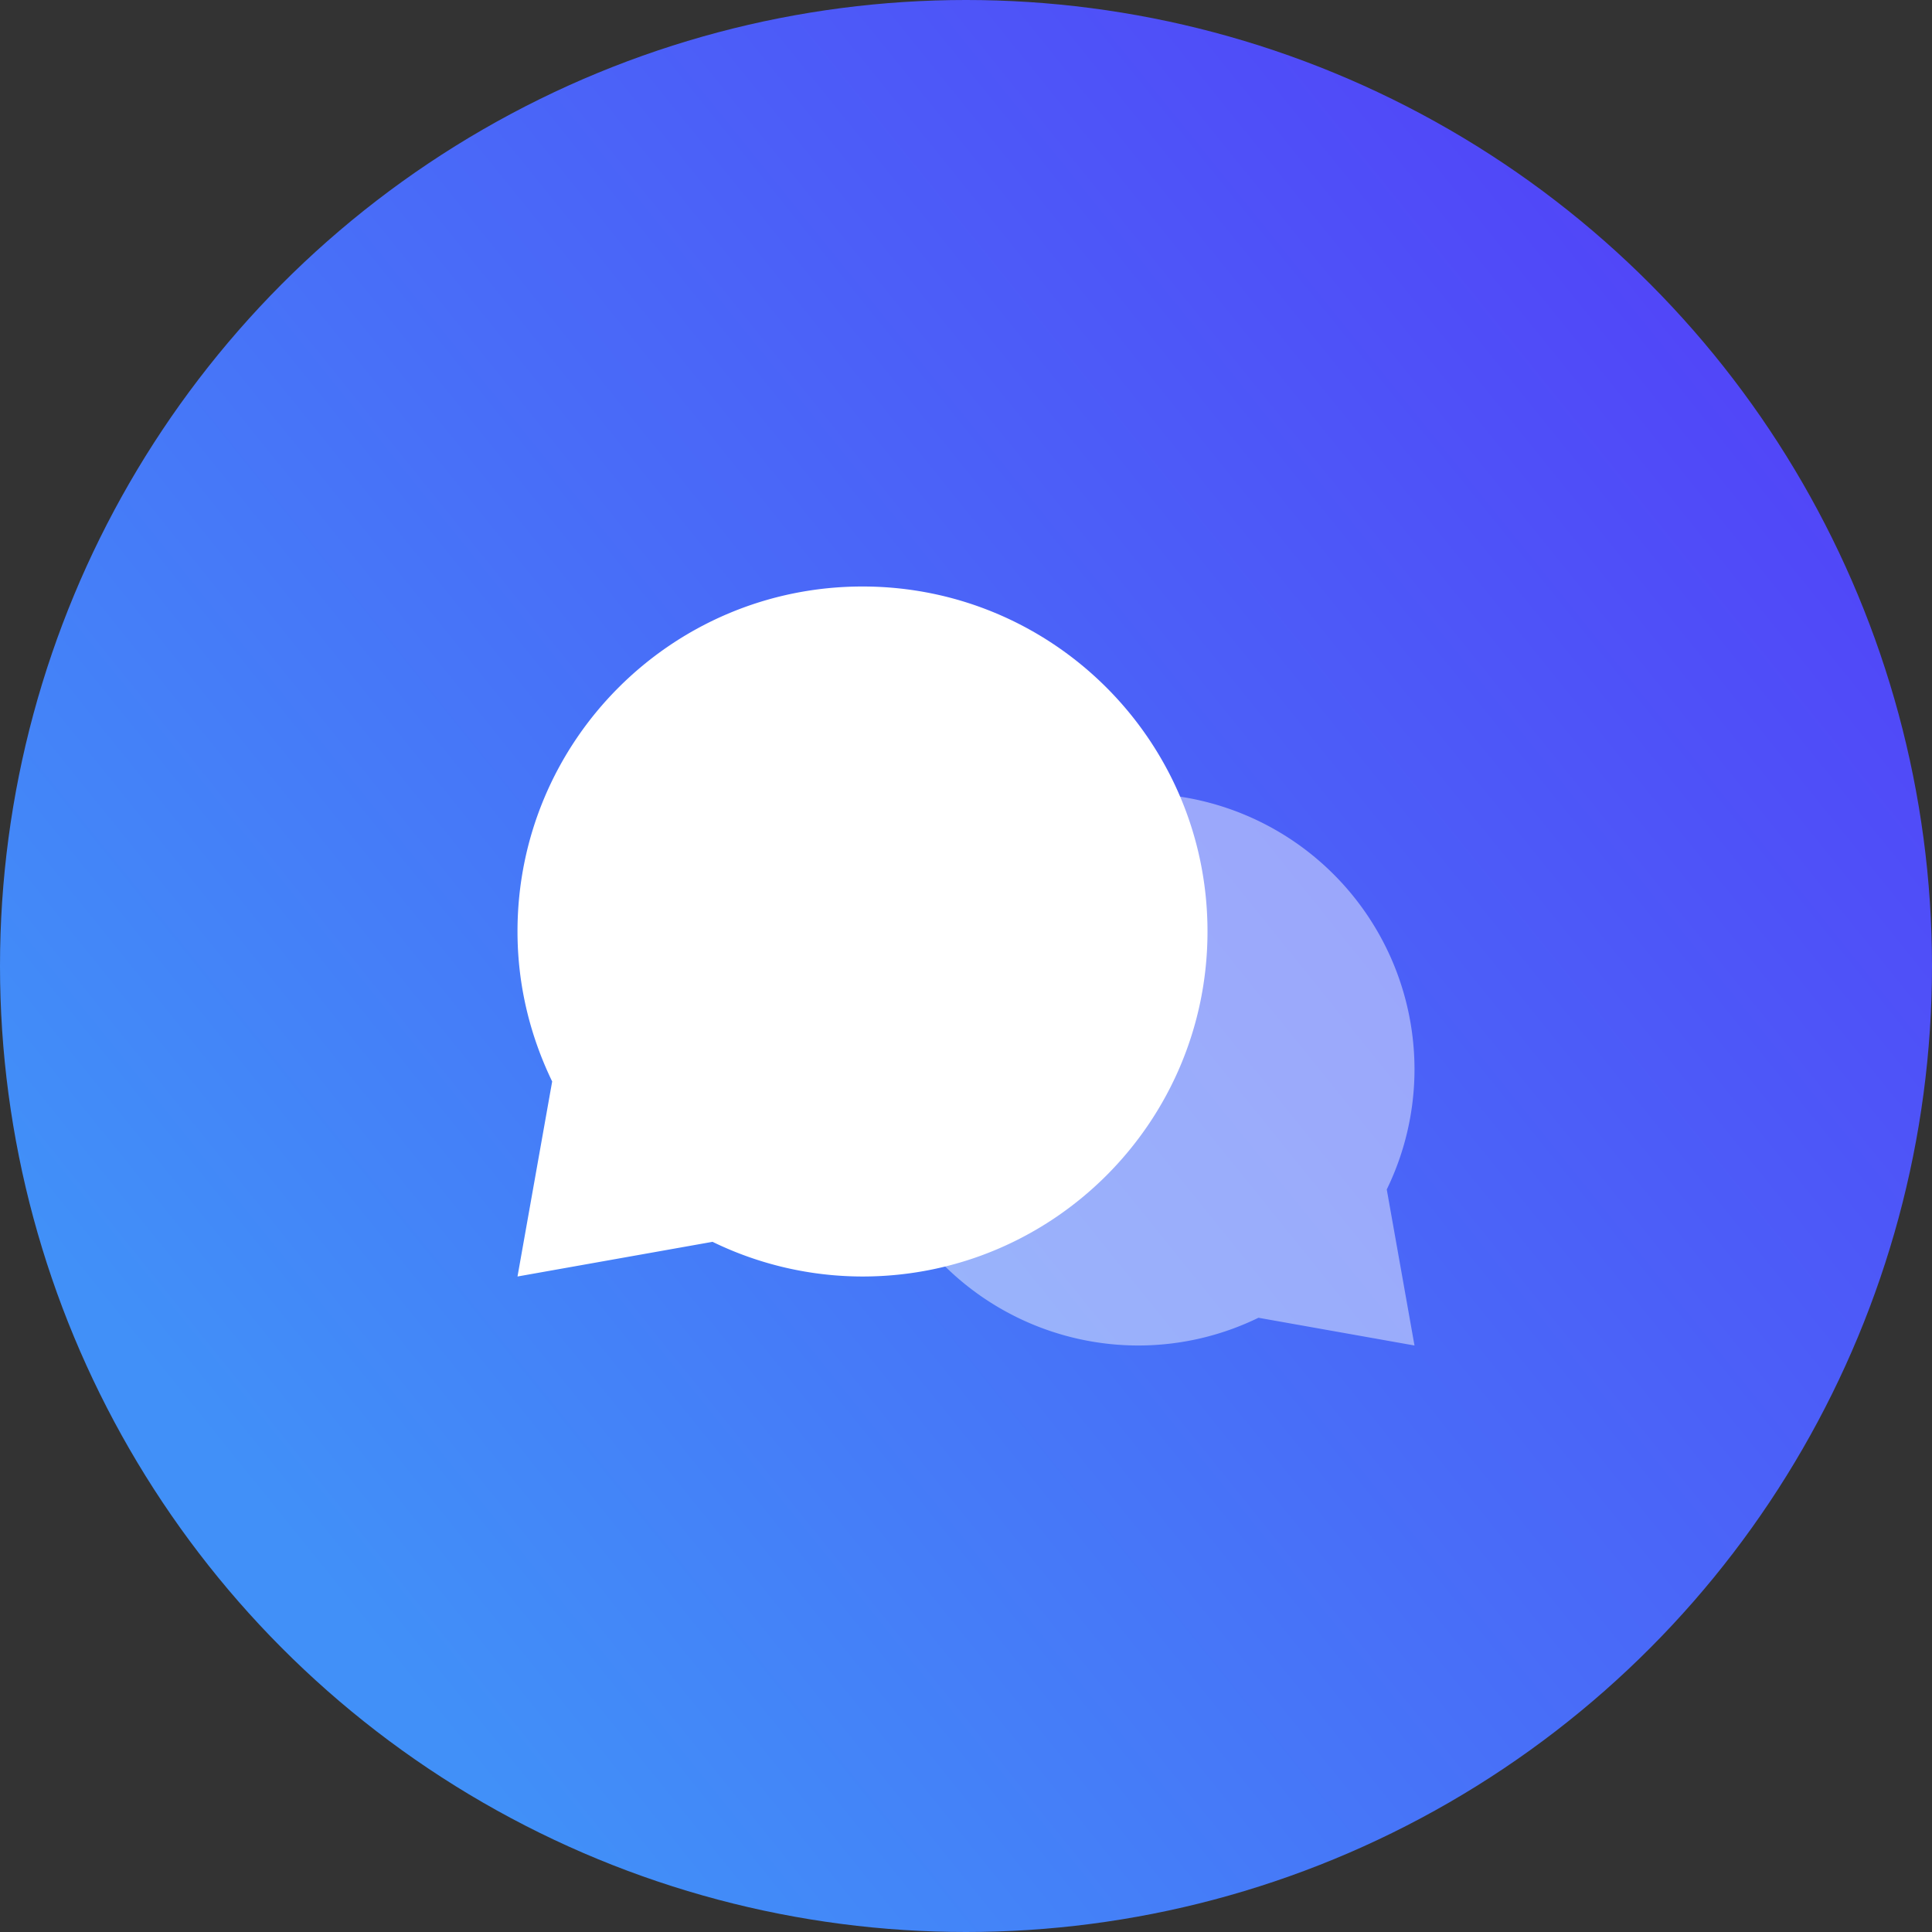 <svg width="56" height="56" xmlns="http://www.w3.org/2000/svg"><rect width="100%" height="100%" fill="#333333" stroke="none"/><defs><linearGradient x1="20.166%" y1="85.777%" x2="100%" y2="21.38%" id="a"><stop stop-color="#4190F8" offset="0%"/><stop stop-color="#5241F8" offset="100%"/></linearGradient></defs><g fill="none" fill-rule="evenodd"><circle fill="url(#a)" cx="28" cy="28" r="28"/><path d="M25 17c-5.523 0-10 4.477-10 10 0 1.56.368 3.03 1.005 4.347L15 37l5.653-1.005A9.942 9.942 0 0025 37c5.523 0 10-4.477 10-10s-4.477-10-10-10z" fill="#FFF" fill-rule="nonzero"/><path d="M33 23a8 8 0 018 8 7.954 7.954 0 01-.804 3.477L41 39l-4.523-.804A7.954 7.954 0 0133 39a8 8 0 010-16z" fill="#FFF" fill-rule="nonzero" opacity=".448"/></g></svg>